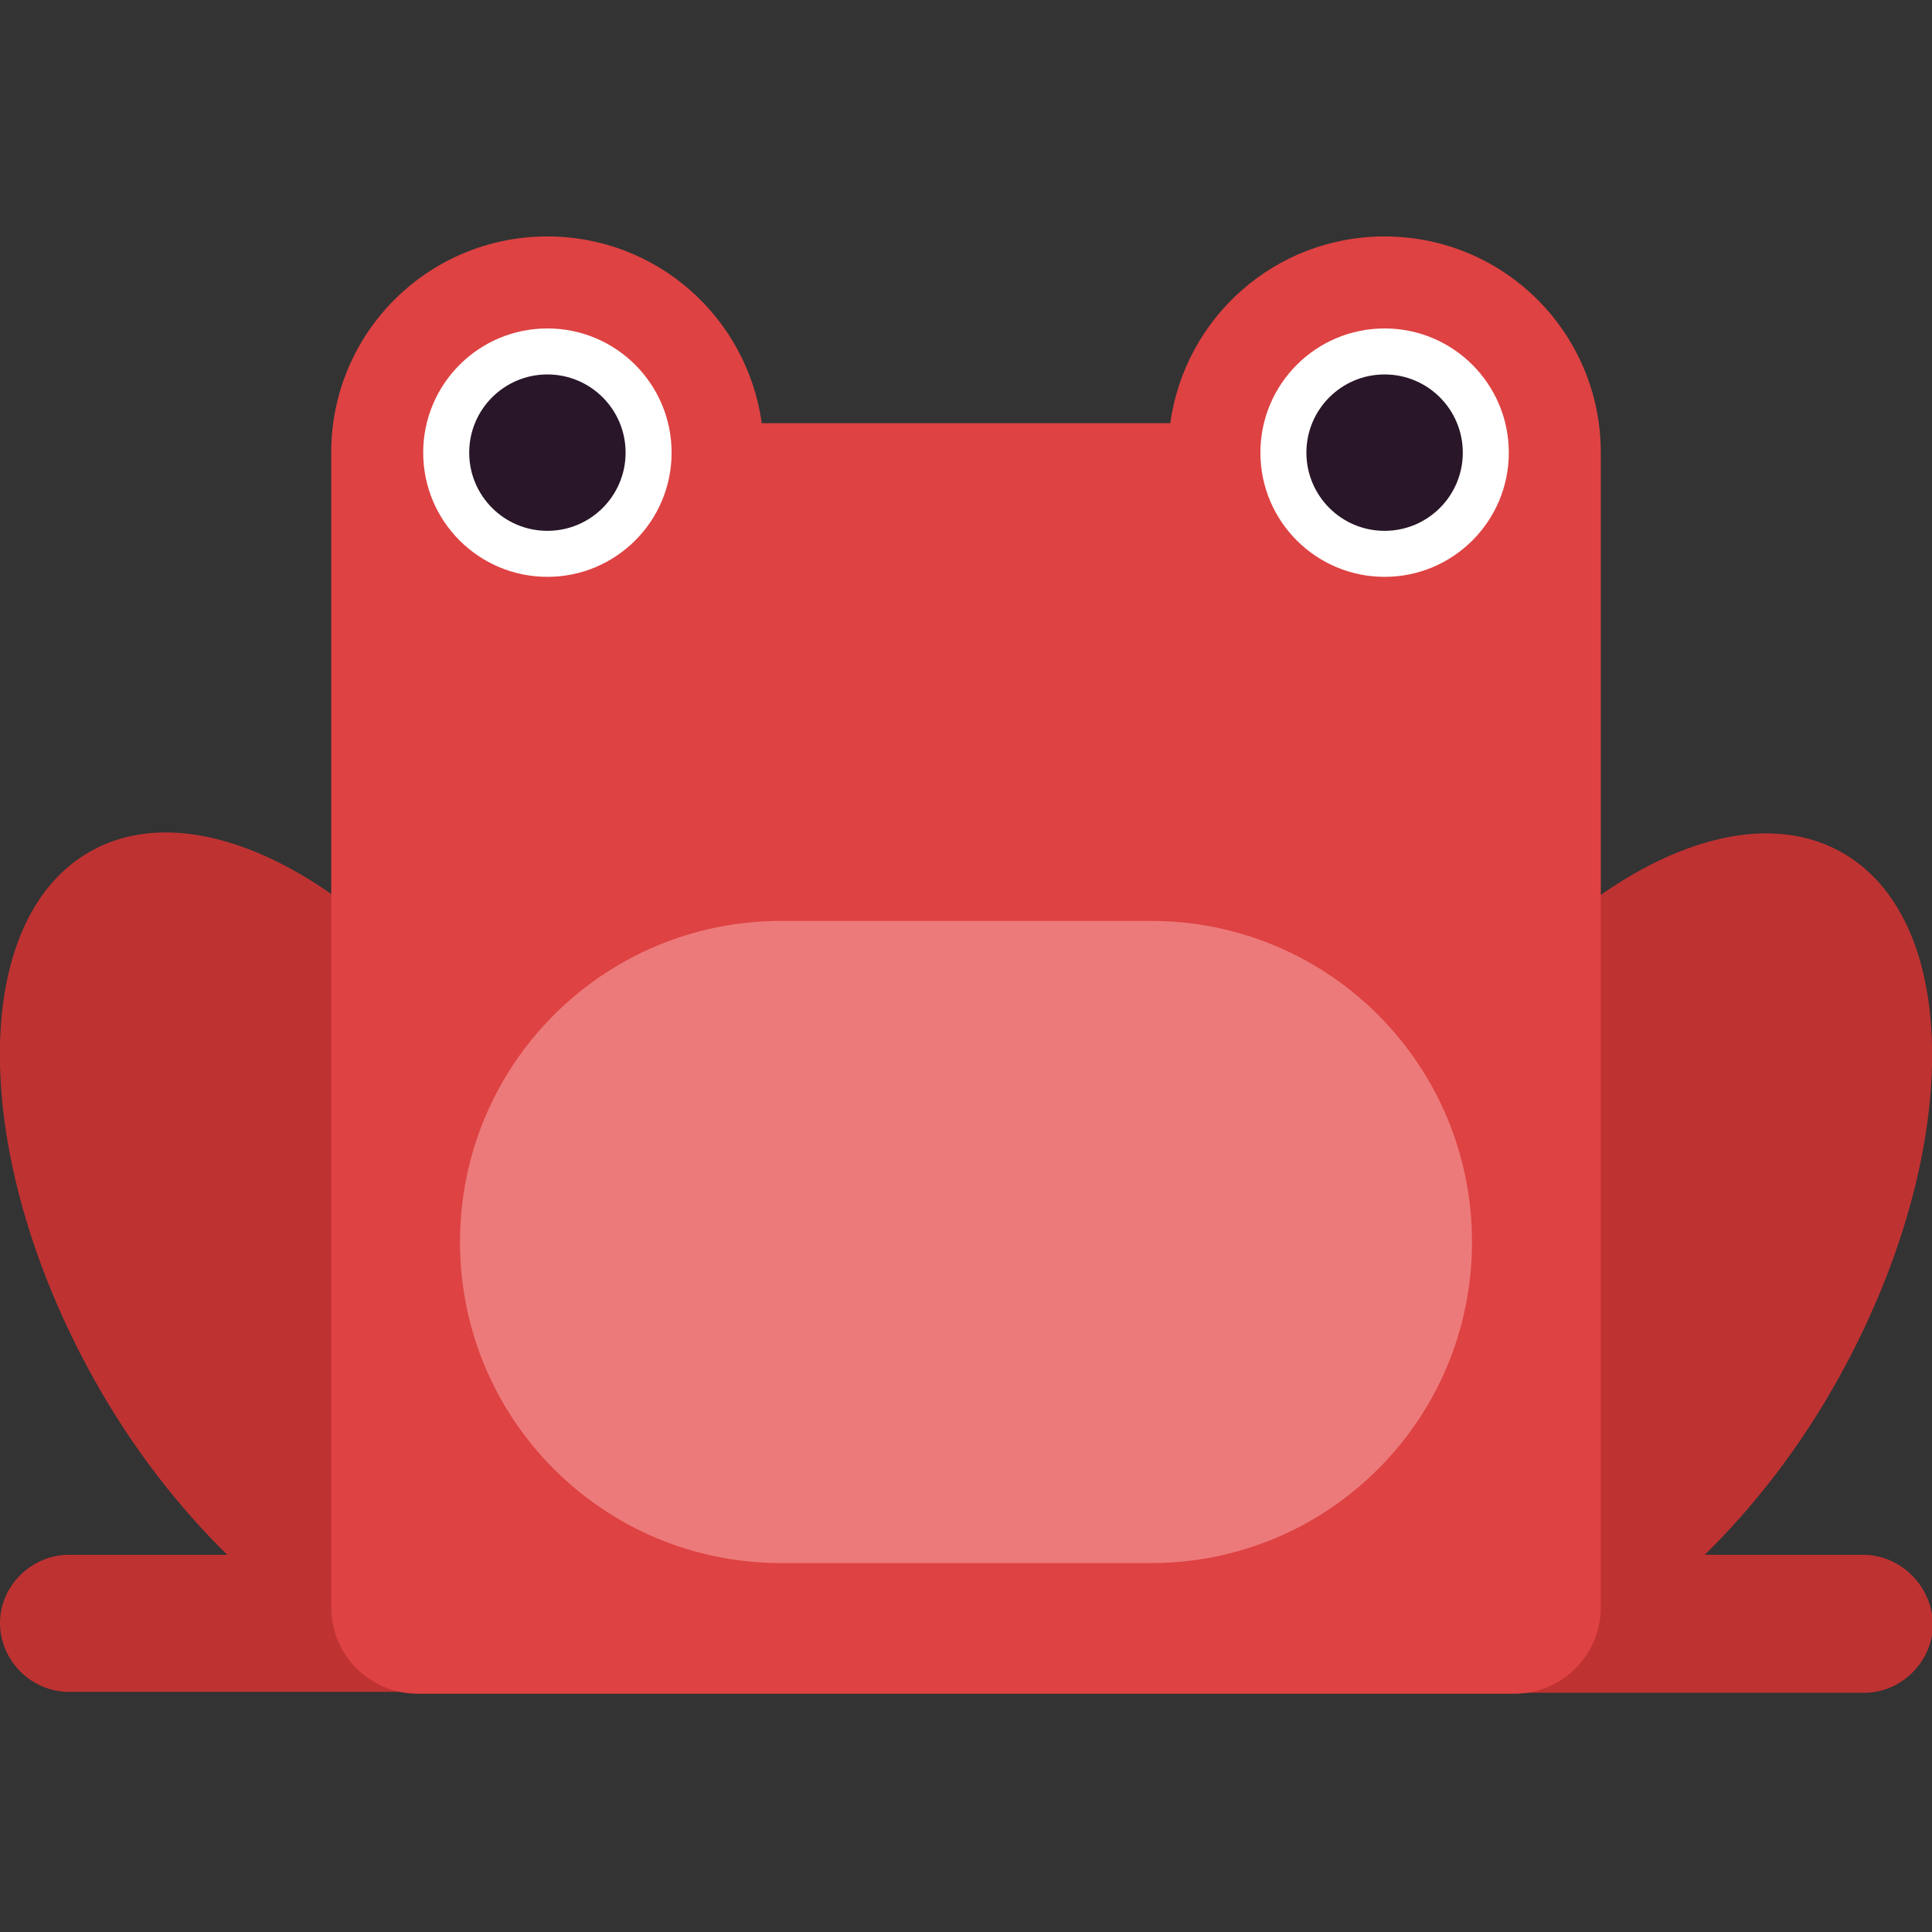 <?xml version="1.0" encoding="utf-8"?>
<!-- Generator: Adobe Illustrator 19.1.0, SVG Export Plug-In . SVG Version: 6.00 Build 0)  -->
<svg version="1.1" xmlns="http://www.w3.org/2000/svg" xmlns:xlink="http://www.w3.org/1999/xlink" x="0px" y="0px"
	 viewBox="0 0 210 210" style="enable-background:new 0 0 210 210;" xml:space="preserve">
<rect x="0" y="0" width="210" height="210" fill="#333333" stroke="none"/>
<style type="text/css">
	.st0{fill:#29435C;}
	.st1{fill:#1F5768;}
	.st2{fill:#A59328;}
	.st3{fill:#B7A420;}
	.st4{fill:#E2C340;}
	.st5{fill:#FFE165;}
	.st6{fill:#FFFFFF;}
	.st7{fill:#291628;}
	.st8{fill:#FFF0B0;}
	.st9{fill:#BF3232;}
	.st10{fill:#DE4242;}
	.st11{fill:#ED7A7A;}
	.st12{fill:#197F19;}
	.st13{fill:#197219;}
	.st14{fill:#31A831;}
	.st15{fill:#44D344;}
	.st16{fill:#7EED7E;}
	.st17{fill:#630C0C;}
	.st18{fill:#821717;}
</style>
<g id="Capa_1">
</g>
<g id="Capa_2">
	<g>
		<path class="st9" d="M202.5,169h-17.2c5.3-5.2,10.4-11.7,14.6-19.3c13.4-24.2,13.5-49.7,0.2-57.1c-13.3-7.4-34.9,6.2-48.3,30.4
			c-10.4,18.8-12.8,38.5-7,49.8c-0.6,1.1-1,2.4-1,3.7v0c0,4.1,3.4,7.5,7.5,7.5h51.3c4.1,0,7.5-3.4,7.5-7.5v0
			C210,172.4,206.6,169,202.5,169z"/>
		<path class="st9" d="M7.5,169h17.2c-5.3-5.2-10.4-11.7-14.6-19.3C-3.3,125.5-3.4,99.9,9.9,92.5c13.3-7.4,34.9,6.2,48.3,30.4
			c10.4,18.8,12.8,38.5,7,49.8c0.6,1.1,1,2.4,1,3.7v0c0,4.1-3.4,7.5-7.5,7.5H7.5c-4.1,0-7.5-3.4-7.5-7.5v0C0,172.4,3.4,169,7.5,169z
			"/>
		<path class="st10" d="M174,49.2c0-13-10.5-23.5-23.5-23.5c-11.9,0-21.7,8.8-23.3,20.3H82.8c-1.6-11.5-11.4-20.3-23.3-20.3
			c-13,0-23.5,10.5-23.5,23.5c0,0.4,0,0.8,0,1.2c0,0,0,0,0,0v124.3c0,5.2,4.2,9.4,9.4,9.4h119.2c5.2,0,9.4-4.2,9.4-9.4V49.8
			c0,0,0,0,0,0C174,49.6,174,49.4,174,49.2z"/>
		<circle class="st6" cx="59.5" cy="49.2" r="13.5"/>
		<circle class="st7" cx="59.5" cy="49.2" r="8.5"/>
		<circle class="st6" cx="150.5" cy="49.2" r="13.5"/>
		<circle class="st7" cx="150.5" cy="49.2" r="8.5"/>
		<path class="st11" d="M125.1,169.9H84.9C65.6,169.9,50,154.3,50,135v0c0-19.3,15.6-34.9,34.9-34.9h40.2
			c19.3,0,34.9,15.6,34.9,34.9v0C160,154.3,144.4,169.9,125.1,169.9z"/>
	</g>
</g>
</svg>
